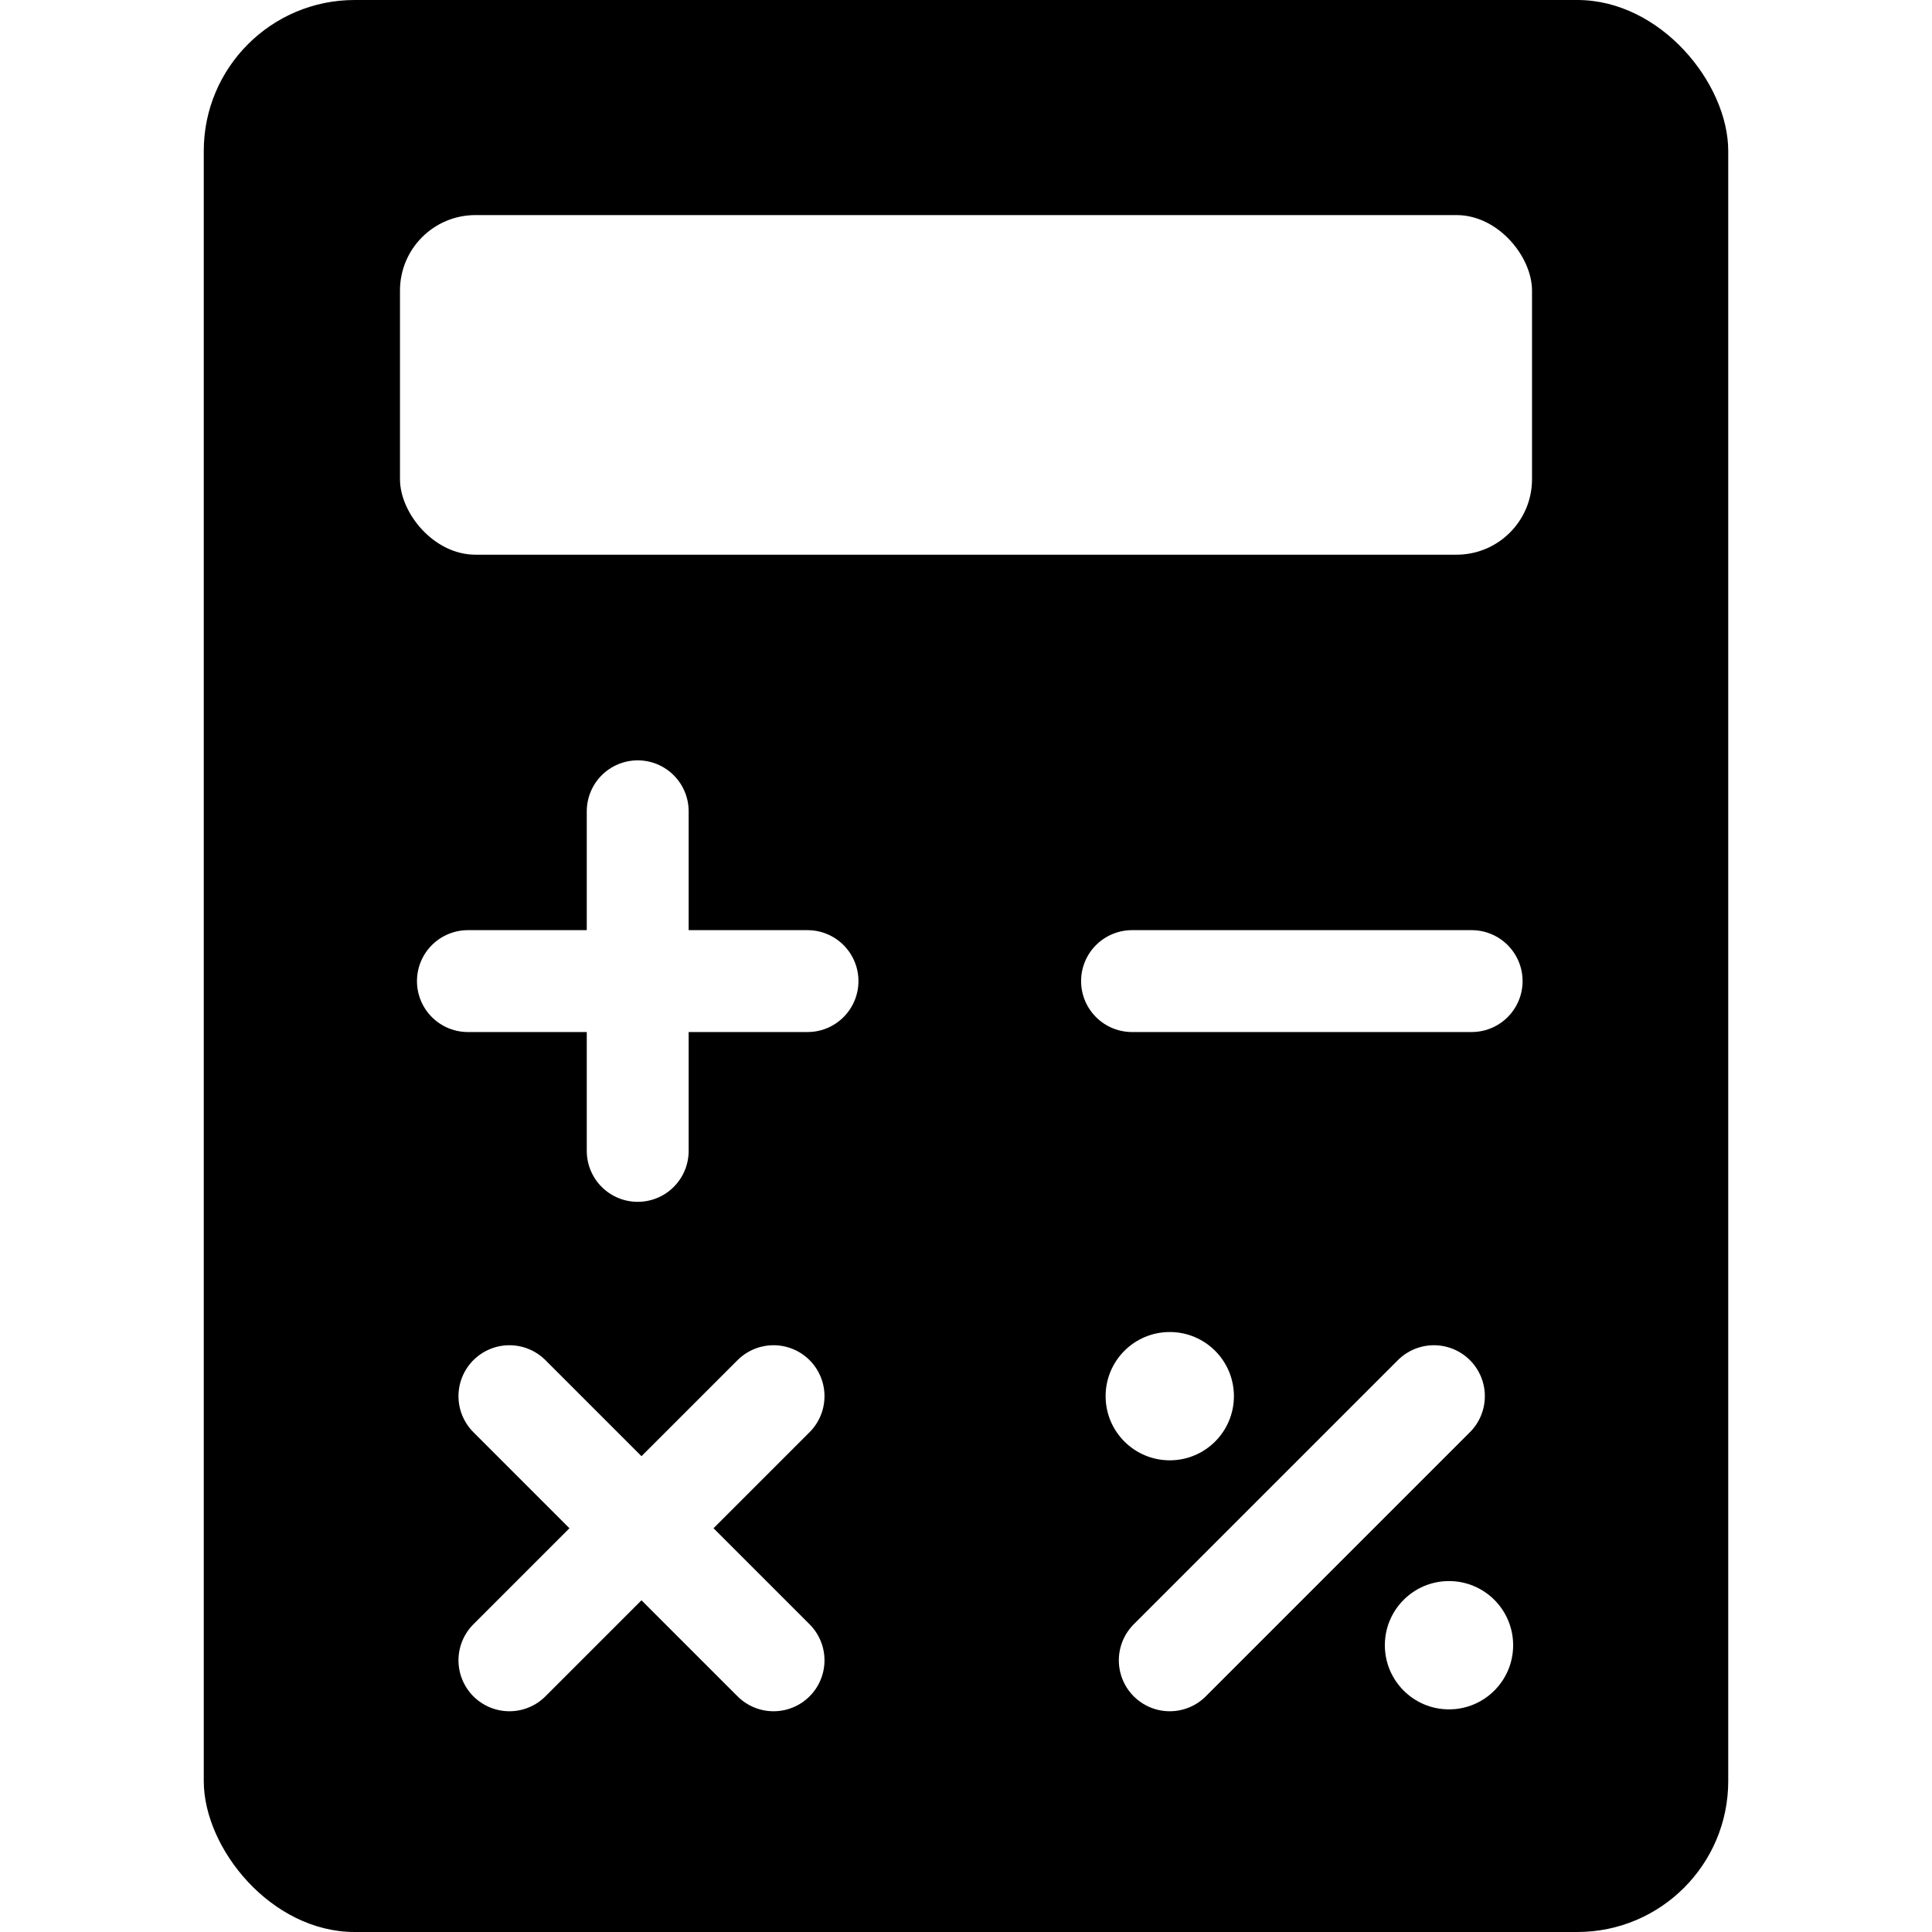  <svg xmlns="http://www.w3.org/2000/svg" height="512px" width="512px">
 <rect height="512px" width="512px" fill="white"/>
            <rect x="54px" y="0px" height="512px" width="404px" rx="40px" ry="40px" fill="black"/>
                <!-- <screen> -->
                <rect x="106px" y="57px" height="90px" width="300px" rx="20px" ry="20px" fill="white"/>
                <!-- </screen> -->

                <!-- <plus> -->
                <line x1="124px" y1="260px" x2="214px" y2="260px" stroke-width="27px" stroke="white" stroke-linecap="round"/>
                <line x1="169px" y1="215" x2="169px" y2="305px" stroke-width="27px" stroke="white" stroke-linecap="round"/>
                <!-- </plus> -->

                <!-- </minus> -->
                <line x1="300px" y1="260px" x2="390px" y2="260px" stroke-width="27px" stroke="white" stroke-linecap="round"/>
                <!-- <minus> -->

                <!-- <multiplication> -->
                <line x1="135px" y1="370px" x2="205px" y2="440px" stroke-width="27px" stroke="white" stroke-linecap="round"/>
                <line x1="135px" y1="440px" x2="205px" y2="370px" stroke-width="27px" stroke="white" stroke-linecap="round"/>
                <!-- </multiplication> -->

                <!-- <division> -->
                <circle cx="310px" cy="370px" r="17px" fill="white"/>
                <line x1="310px" y1="440px" x2="380px" y2="370px" stroke-width="27px" stroke="white" stroke-linecap="round"/>
                <circle cx="384px" cy="436px" r="17px" fill="white"/>
                <!-- </division> -->
        </svg>